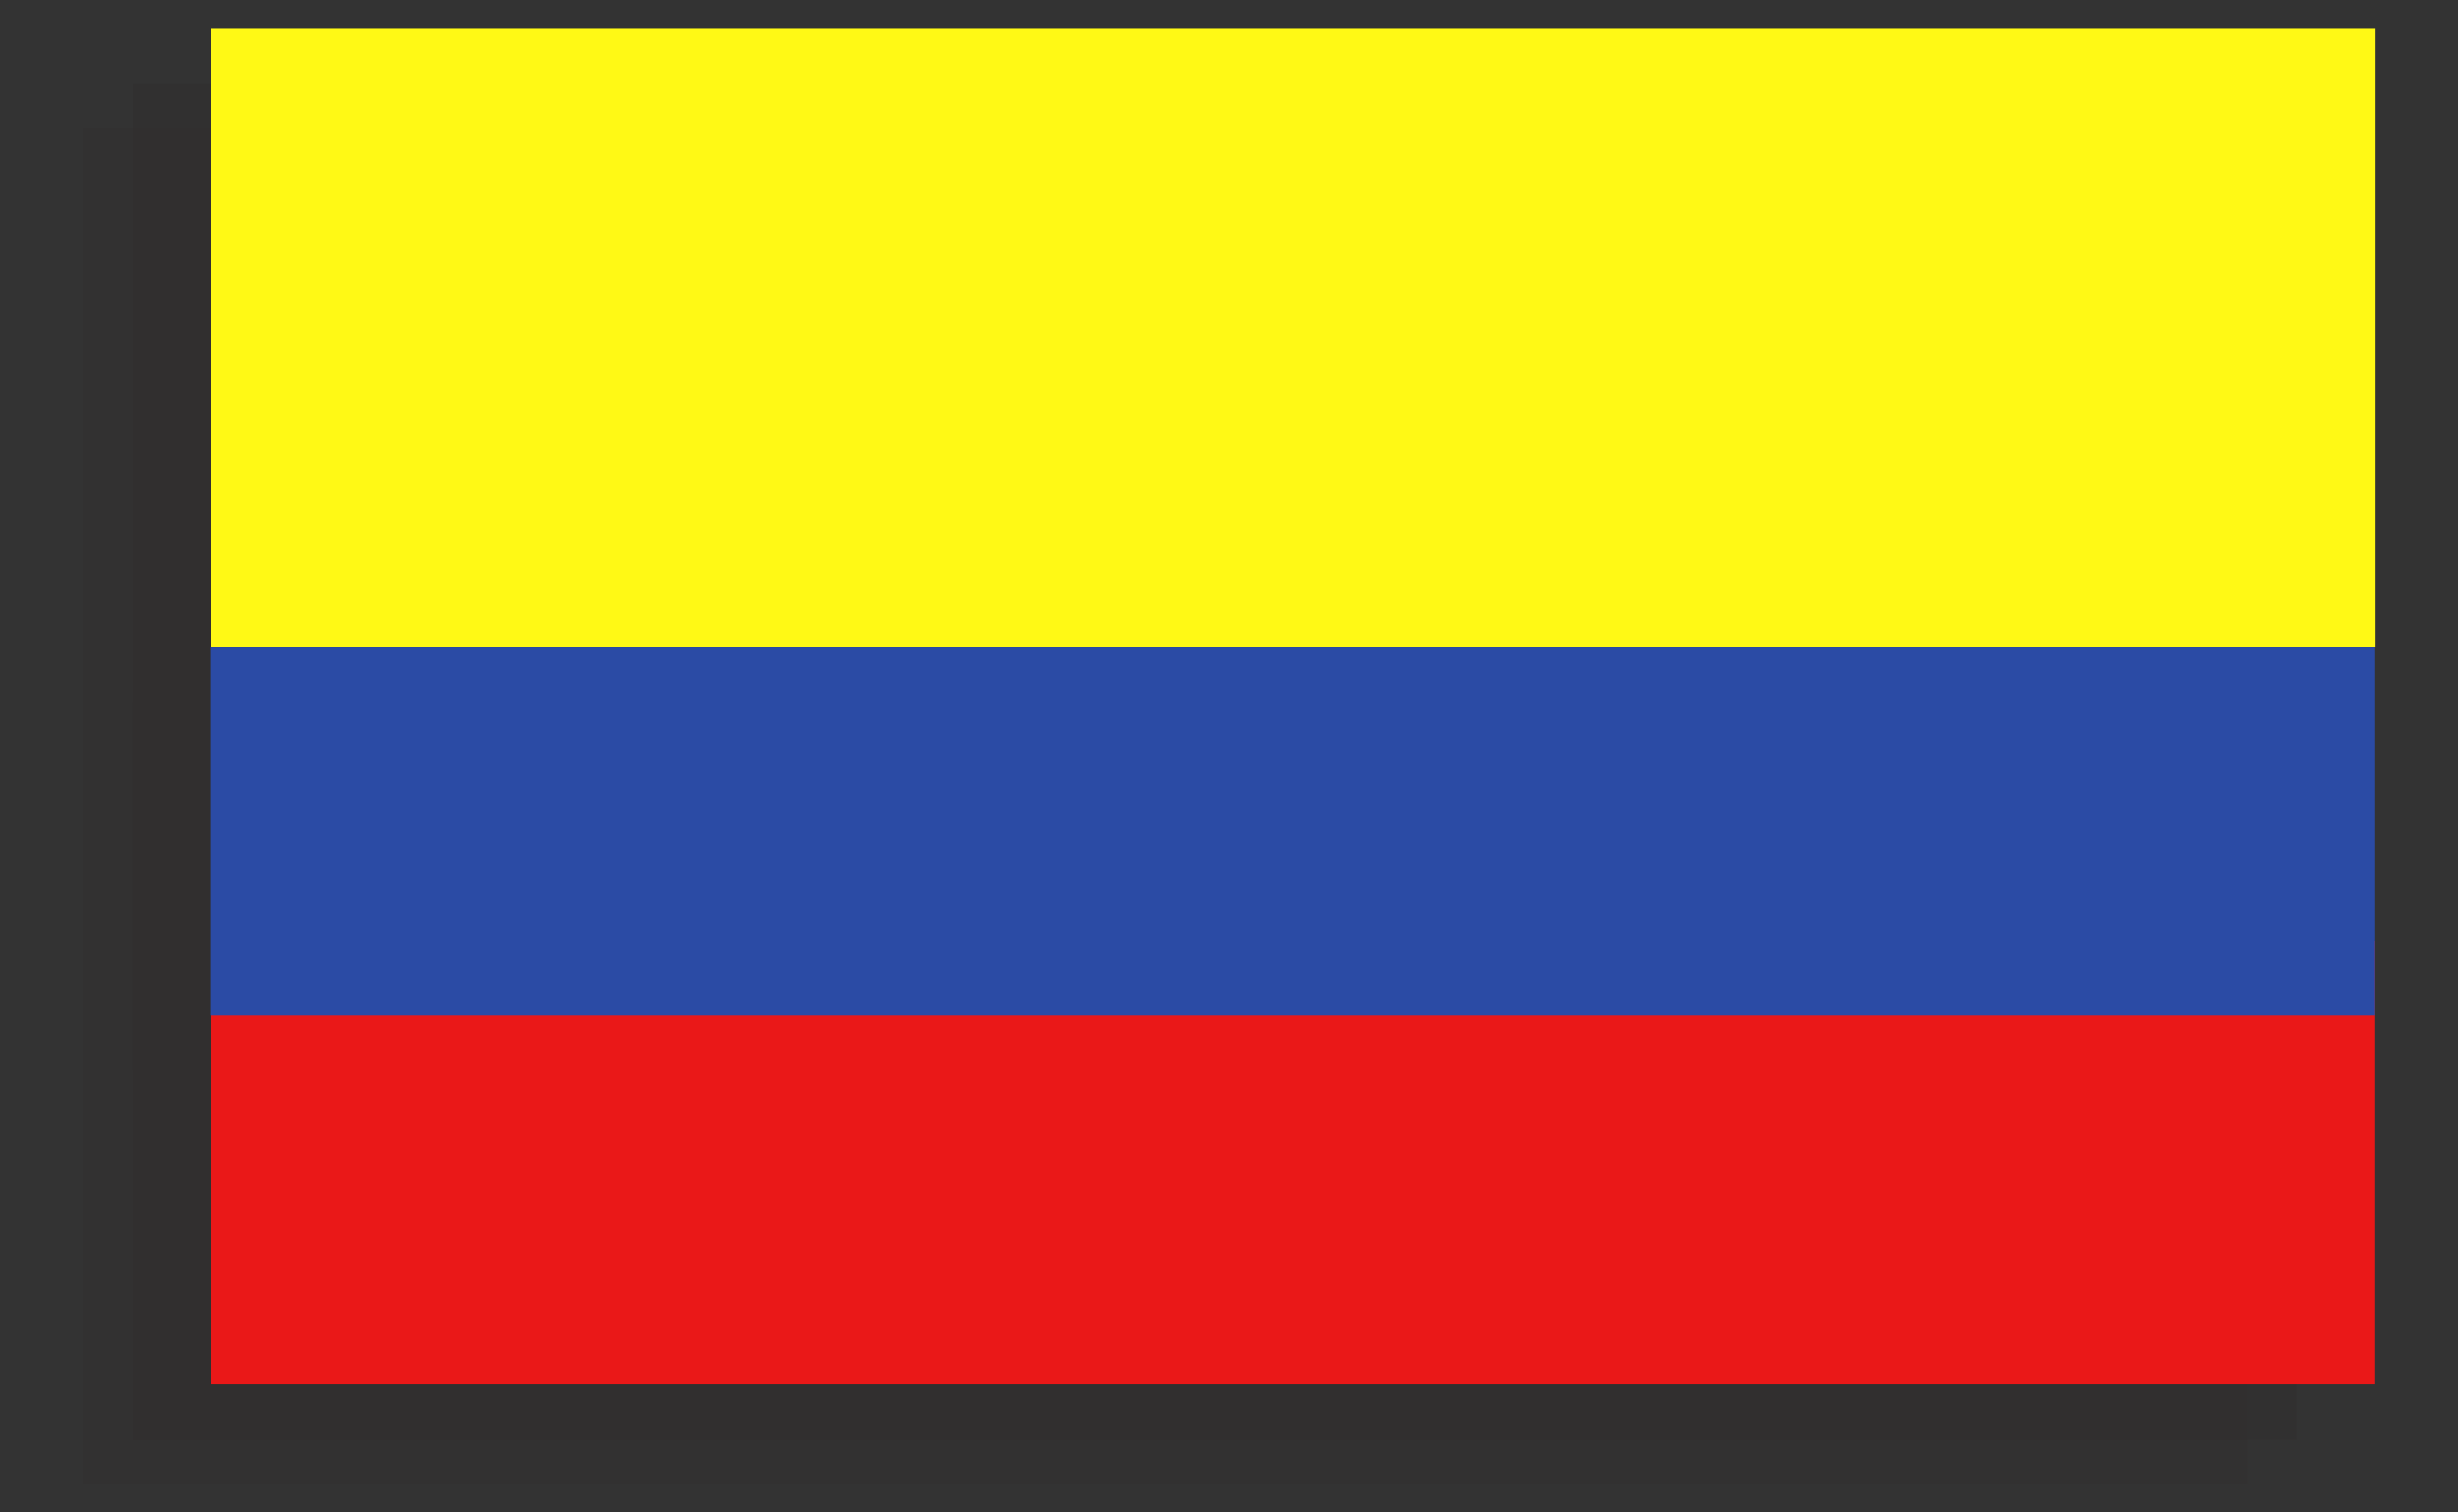 <?xml version="1.0" encoding="utf-8"?>
<!-- Generator: Adobe Illustrator 27.1.1, SVG Export Plug-In . SVG Version: 6.00 Build 0)  -->
<svg version="1.1" id="Capa_1" xmlns="http://www.w3.org/2000/svg" xmlns:xlink="http://www.w3.org/1999/xlink" x="0px" y="0px"
	 viewBox="0 0 650 400" style="enable-background:new 0 0 650 400;" xml:space="preserve">
<rect x="0" y="0" width="650" height="400" fill="#333333" stroke="none"/>
<style type="text/css">
	.st0{opacity:0.1;fill:#282626;}
	.st1{opacity:0.15;fill:#282626;}
	.st2{fill:#EA1818;}
	.st3{fill:#FFF915;}
	.st4{fill:#2B4BA5;}
</style>
<g>
	<polygon class="st0" points="21.9,33.8 21.9,197.5 21.9,197.5 21.9,294.8 21.9,294.8 21.9,392.6 594.2,392.6 594.2,294.8 
		594.2,294.8 594.2,197.5 594.2,33.8 	"/>
	<polygon class="st1" points="35.1,22 35.1,185.7 35,185.7 35,283 35.1,283 35.1,380.8 607.3,380.8 607.3,283 607.3,283 
		607.3,185.7 607.3,22 	"/>
	<g>
		<g>
			<rect x="55.9" y="248.8" class="st2" width="572.2" height="117.3"/>
		</g>
		<g>
			<rect x="55.9" y="7.4" class="st3" width="572.3" height="163.7"/>
		</g>
		<g>
			<rect x="55.8" y="171.1" class="st4" width="572.3" height="97.3"/>
		</g>
	</g>
</g>
</svg>
